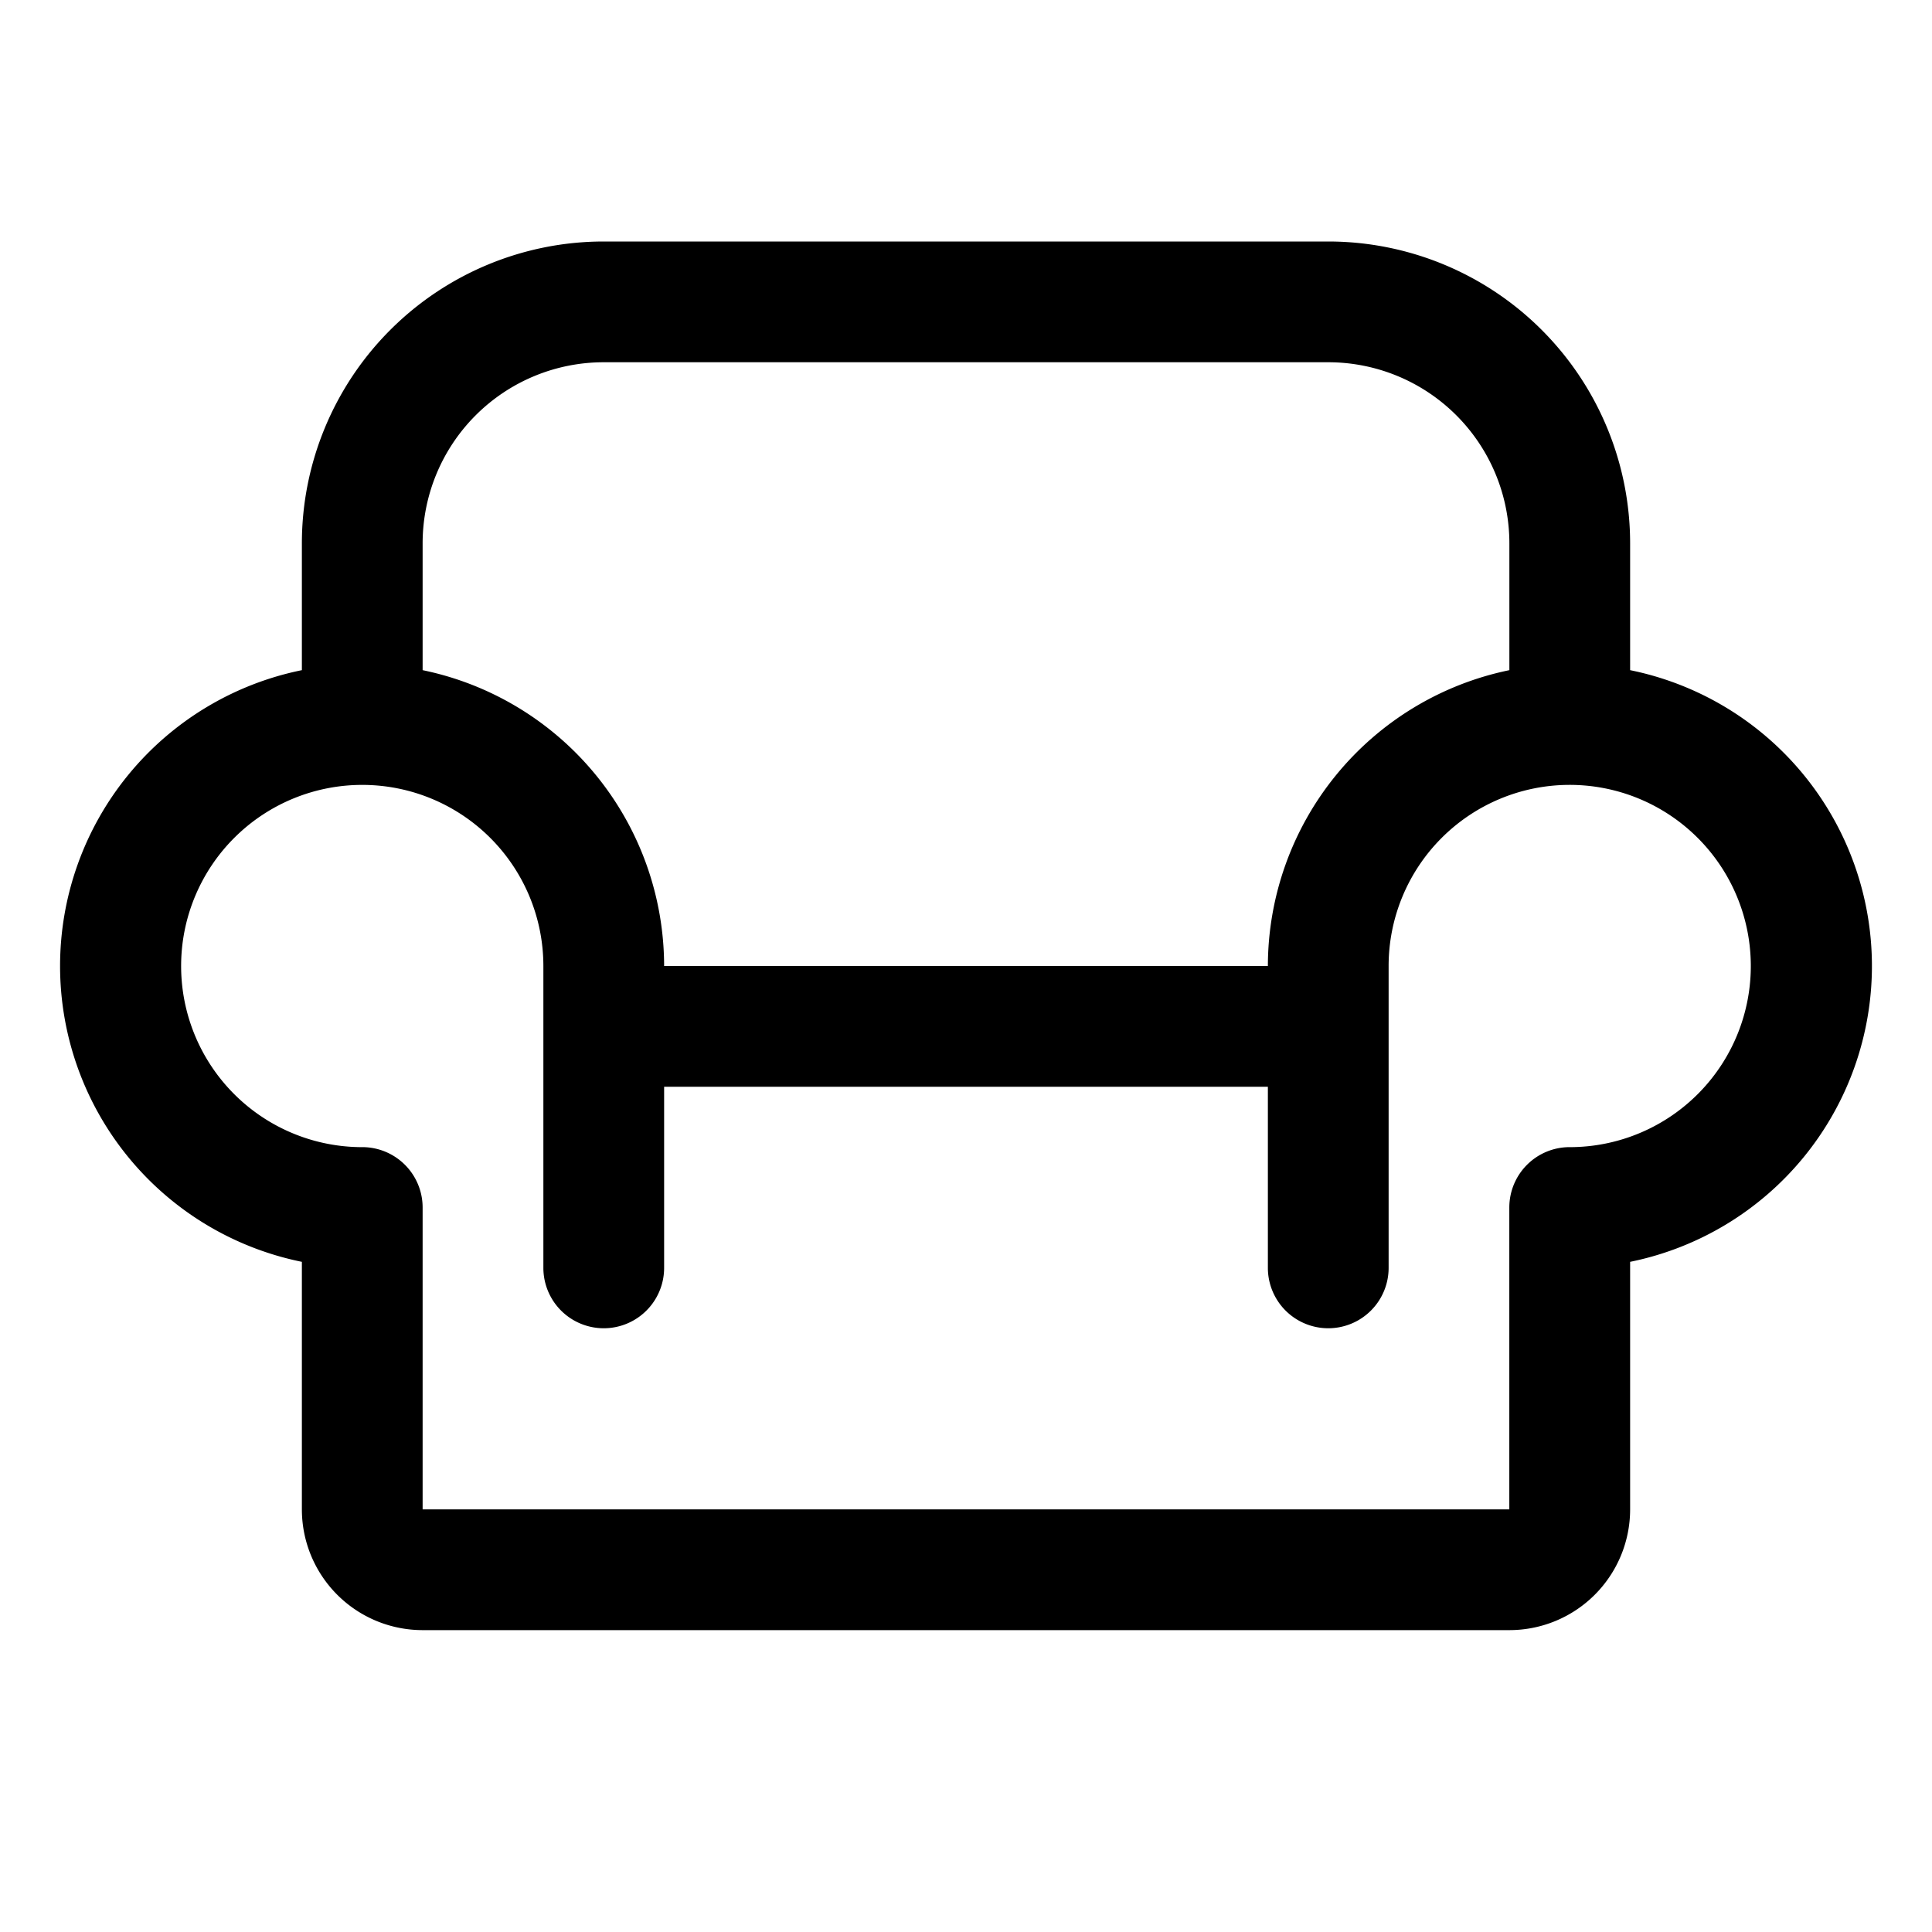 <svg xmlns="http://www.w3.org/2000/svg" width="32" height="32"  ><path fill="currentColor" d="M27 11.1V9a5 5 0 0 0-5-5H10a5 5 0 0 0-5 5v2.1a5 5 0 0 0 0 9.8V25a2 2 0 0 0 2 2h18a2 2 0 0 0 2-2v-4.1a5 5 0 0 0 0-9.8M10 6h12a3 3 0 0 1 3 3v2.1a5.01 5.01 0 0 0-4 4.9H11a5.01 5.01 0 0 0-4-4.9V9a3 3 0 0 1 3-3m16.048 13h-.049a1 1 0 0 0-1 1v5H7v-5a1 1 0 0 0-1-1H5.95A3 3 0 1 1 9 16v5a1 1 0 1 0 2 0v-3h10v3a1 1 0 1 0 2 0v-5a2.999 2.999 0 0 1 5.103-2.138A3 3 0 0 1 26.048 19"/></svg>